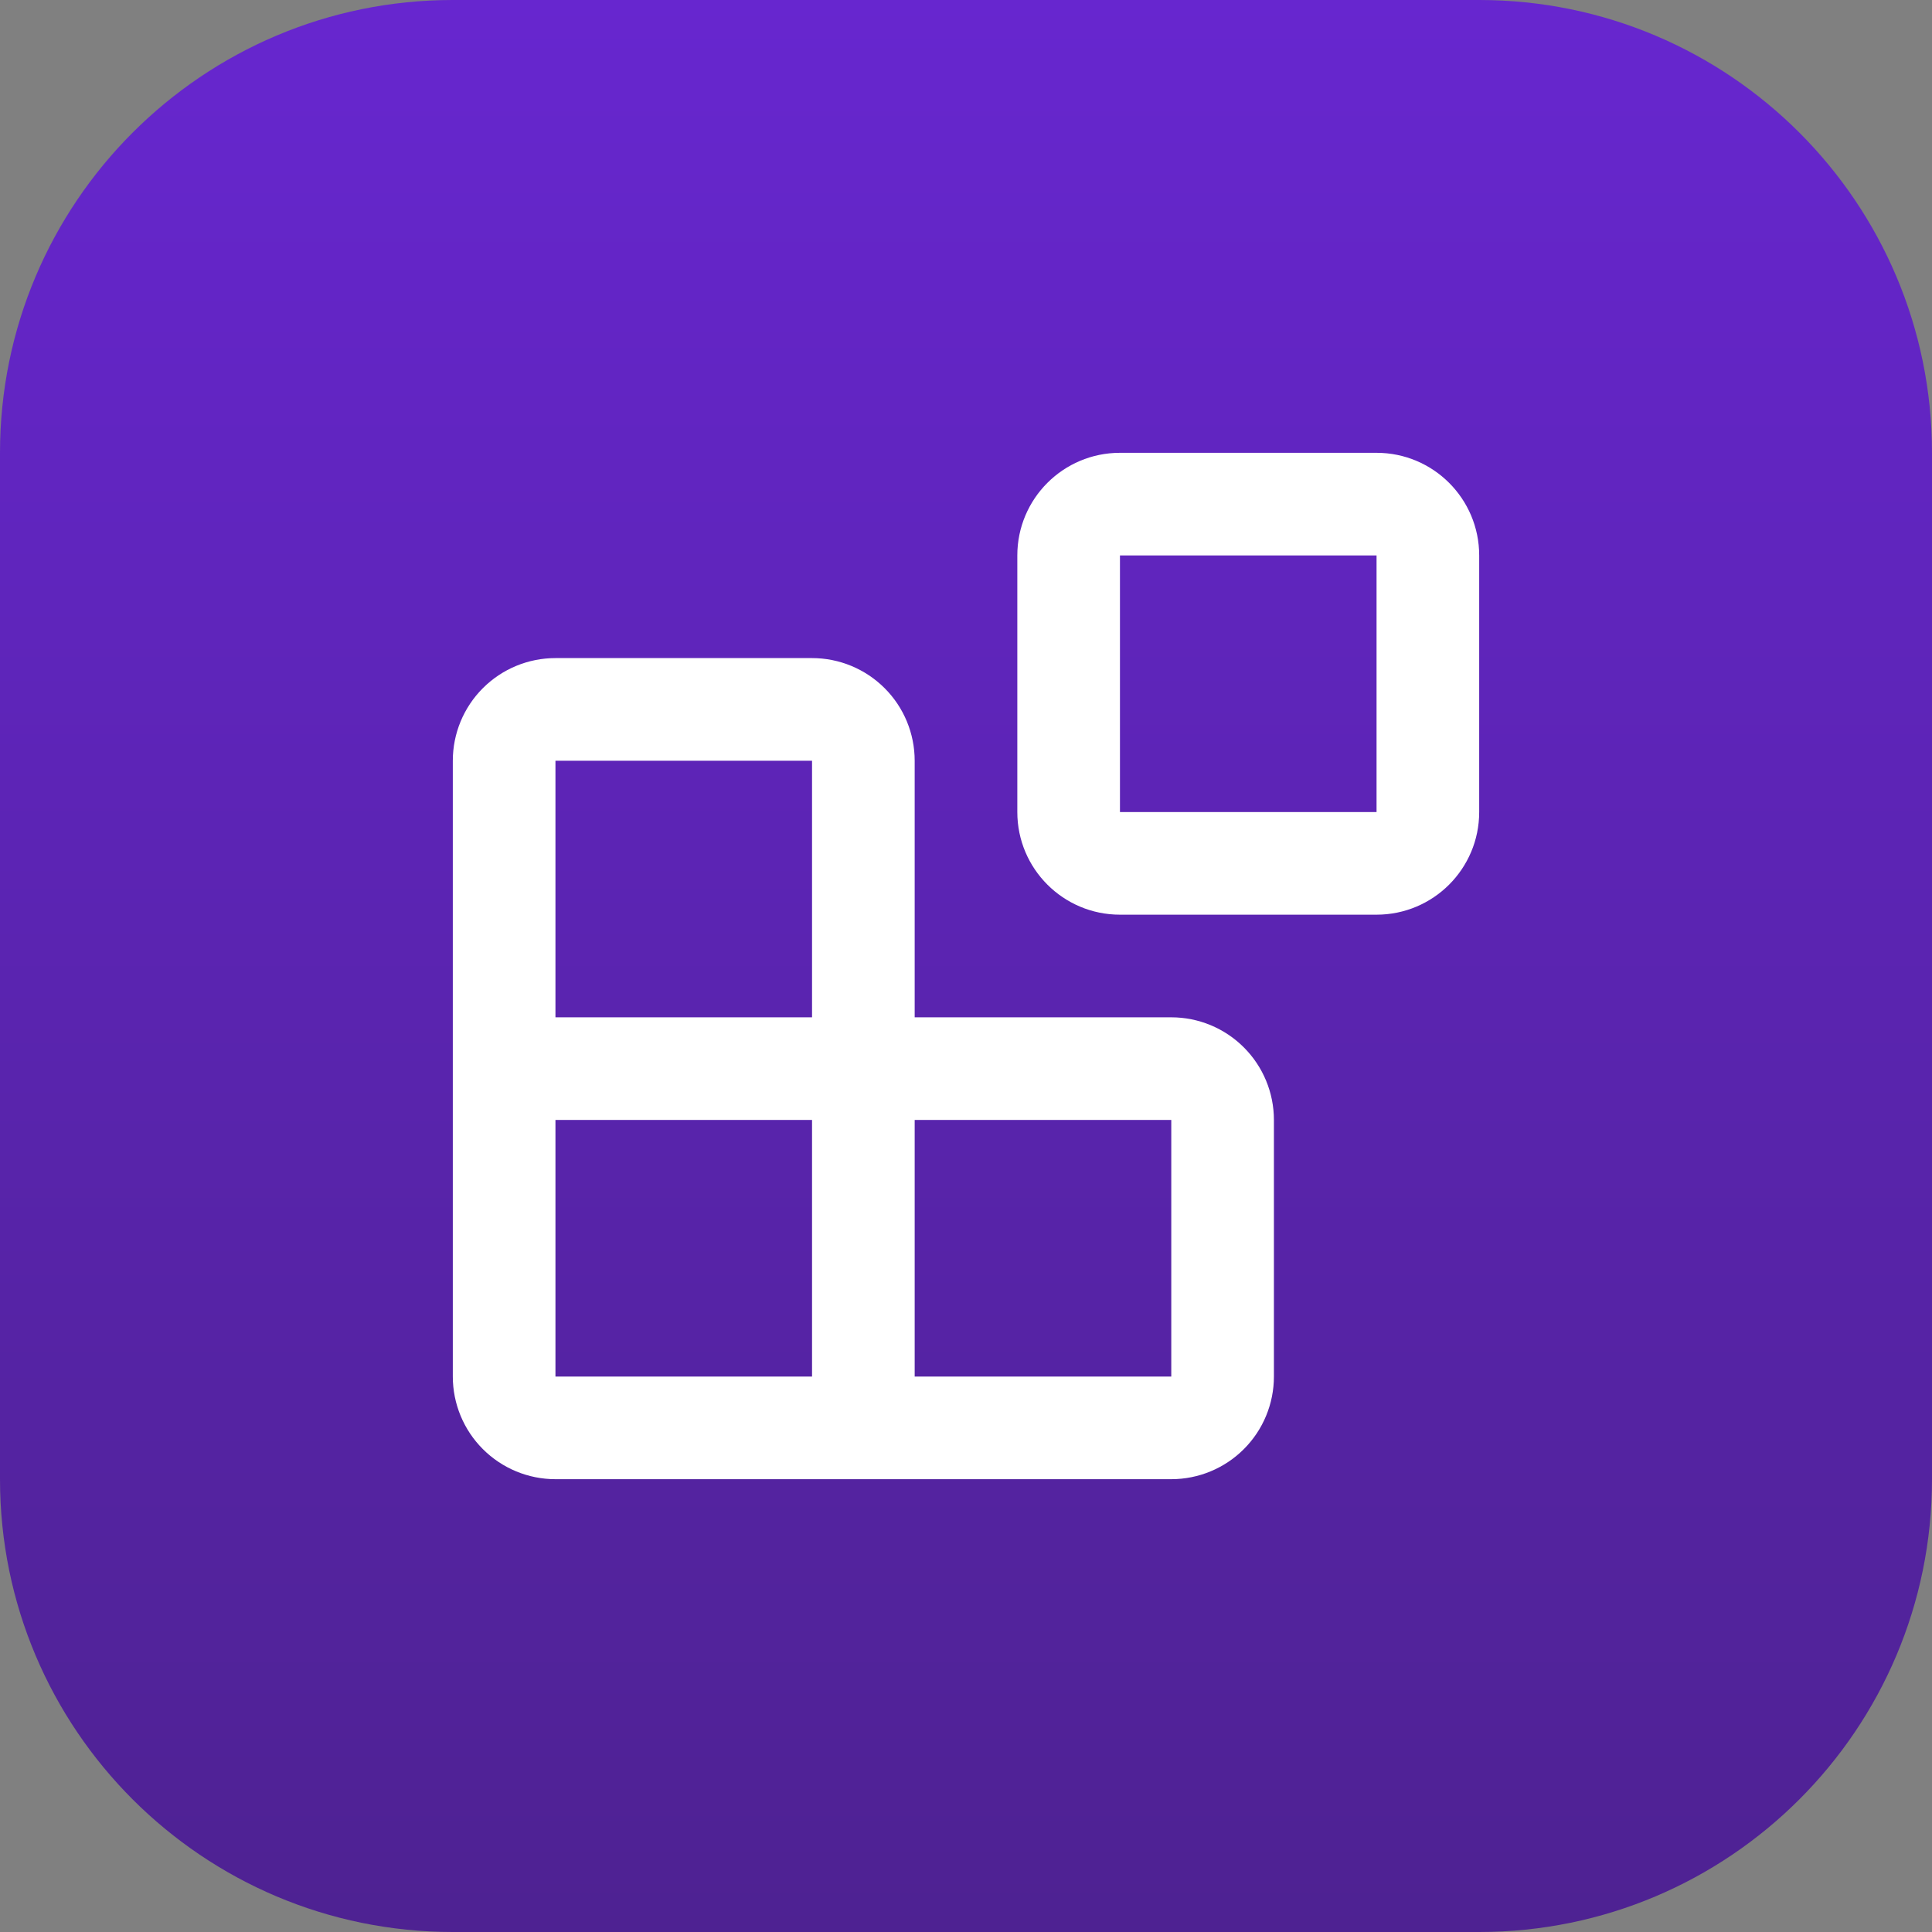 <svg width="64" height="64" viewBox="0 0 64 64" fill="none" xmlns="http://www.w3.org/2000/svg">
<rect x="0" y="0" width="64" height="64" fill="#808080" stroke="none"/>
<path d="M49 0H15C6.716 0 0 6.716 0 15V49C0 57.284 6.716 64 15 64H49C57.284 64 64 57.284 64 49V15C64 6.716 57.284 0 49 0Z" fill="url(#paint0_linear_226_851)"/>
<path fill-rule="evenodd" clip-rule="evenodd" d="M33.7 18.4C33.7 16.522 35.222 15 37.1 15H45.6C47.478 15 49 16.522 49 18.4V26.9C49 28.778 47.478 30.3 45.6 30.3H37.1C35.222 30.3 33.7 28.778 33.7 26.9V18.4ZM45.6 18.4H37.1V26.9H45.6V18.4ZM15.996 22.796C16.634 22.158 17.498 21.8 18.4 21.8H26.9C27.802 21.8 28.666 22.158 29.304 22.796C29.942 23.433 30.3 24.298 30.3 25.2V33.7H38.8C39.702 33.7 40.566 34.058 41.204 34.696C41.842 35.334 42.2 36.198 42.2 37.1V45.6C42.2 46.502 41.842 47.367 41.204 48.004C40.566 48.642 39.702 49 38.8 49H18.4C17.498 49 16.634 48.642 15.996 48.004C15.358 47.367 15 46.502 15 45.6V25.2C15 24.298 15.358 23.433 15.996 22.796ZM18.4 37.1V45.6H26.9V37.1H18.4ZM26.9 33.7H18.4V25.2H26.9V33.7ZM30.3 37.1V45.6H38.8V37.1H30.3Z" fill="white"/>
<defs>
<linearGradient id="paint0_linear_226_851" x1="32" y1="0" x2="32" y2="64" gradientUnits="userSpaceOnUse">
<stop stop-color="#6726CF"/>
<stop offset="1" stop-color="#4E2292"/>
</linearGradient>
</defs>
</svg>
